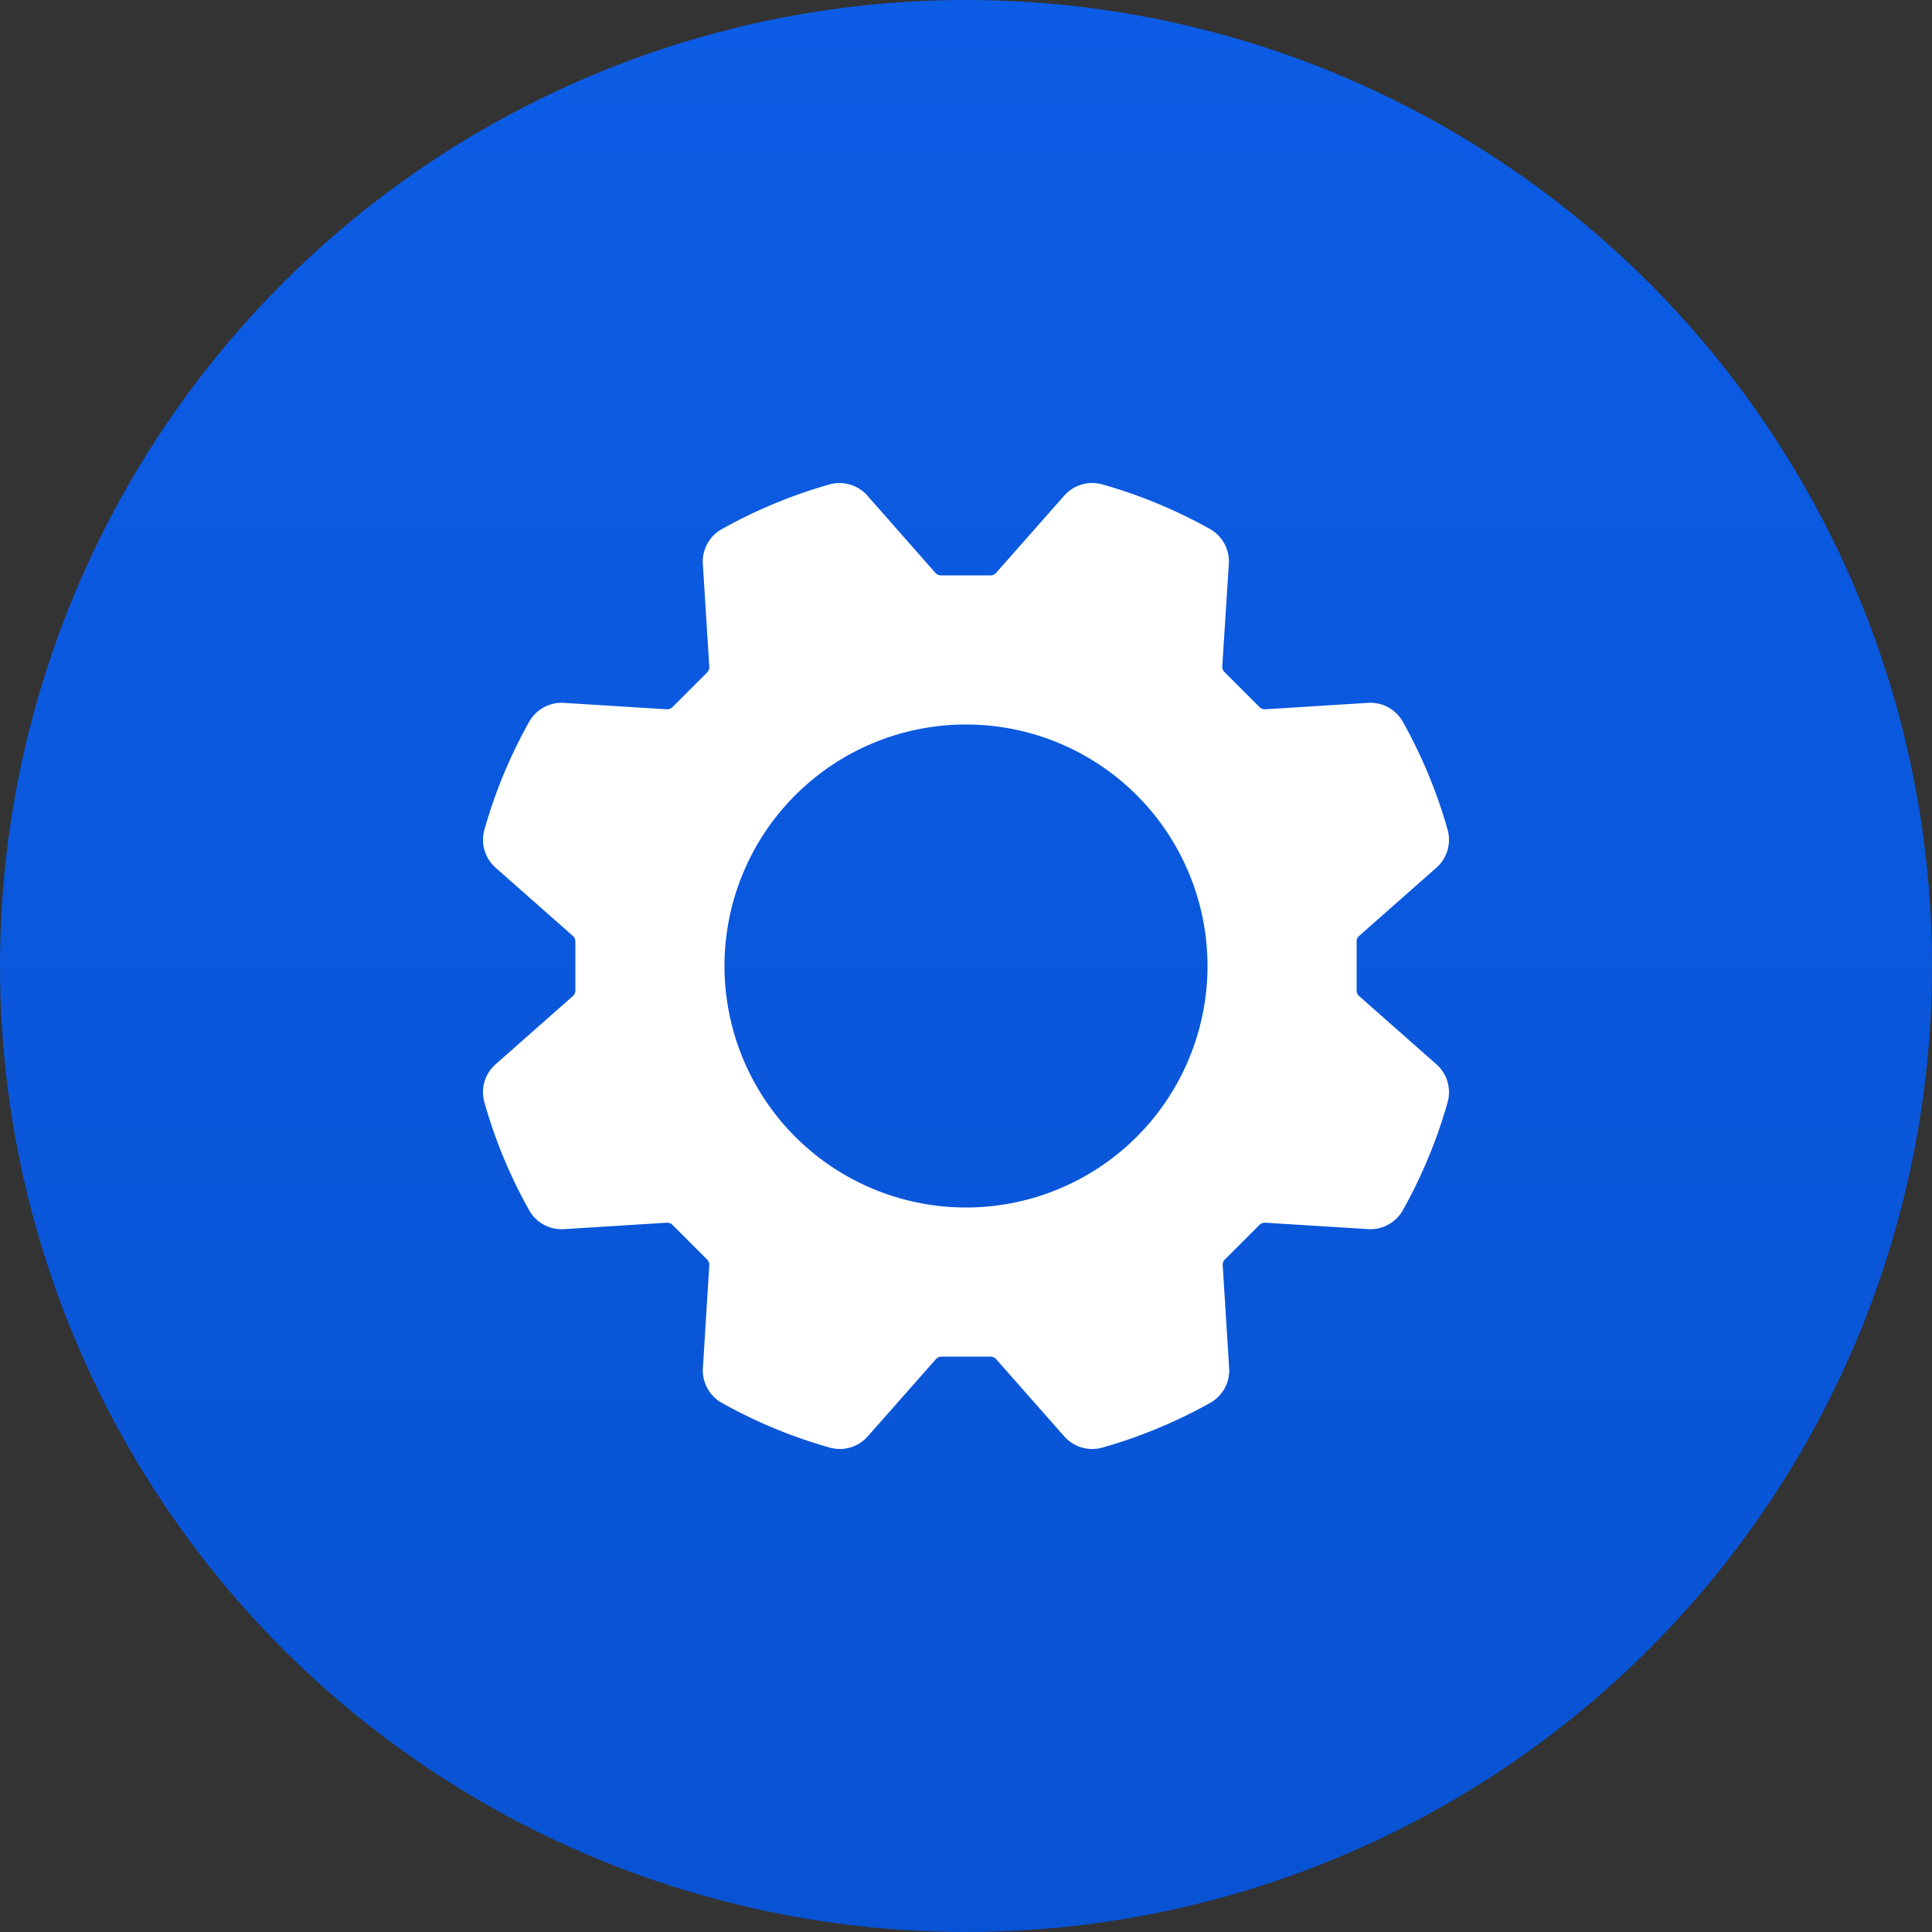 <svg width="48" height="48" xmlns="http://www.w3.org/2000/svg">
  <rect width="100%" height="100%" fill="#333333" stroke="none"/>
  <defs>
    <linearGradient x1="50%" y1="0%" x2="50%" y2="100%" id="a">
      <stop stop-color="#0C5CE5" offset="0%"/>
      <stop stop-color="#0853D3" offset="100%"/>
    </linearGradient>
  </defs>
  <g fill="none" fill-rule="evenodd">
    <circle fill="url(#a)" cx="24" cy="24" r="24"/>
    <path d="M27.386 12.035c.933.263 1.83.635 2.673 1.107.31.174.494.51.471.865l-.163 2.546a.185.185 0 00.054.143l.872.872c.038.038.09.057.143.054l2.555-.16a.927.927 0 01.863.471c.473.846.847 1.745 1.111 2.68a.924.924 0 01-.277.944l-1.92 1.695a.185.185 0 00-.063.14v1.217c0 .053.023.104.063.139l1.92 1.695a.924.924 0 01.277.943 12.361 12.361 0 01-1.111 2.68.924.924 0 01-.863.471l-2.555-.159a.185.185 0 00-.143.054l-.861.86a.185.185 0 00-.054.144l.16 2.555a.924.924 0 01-.471.863c-.846.473-1.745.847-2.68 1.111a.924.924 0 01-.944-.277l-1.695-1.92a.185.185 0 00-.14-.063h-1.217a.185.185 0 00-.139.063l-1.695 1.92a.924.924 0 01-.943.277 12.361 12.361 0 01-2.68-1.111.924.924 0 01-.471-.863l.159-2.555a.185.185 0 00-.054-.143l-.86-.861a.185.185 0 00-.144-.054l-2.555.16a.924.924 0 01-.863-.471 12.361 12.361 0 01-1.111-2.68.924.924 0 01.277-.944l1.92-1.695a.185.185 0 00.063-.14v-1.217a.185.185 0 00-.063-.139l-1.92-1.695a.924.924 0 01-.277-.943c.264-.936.638-1.835 1.111-2.68a.924.924 0 01.863-.471l2.555.159a.185.185 0 00.143-.054l.861-.86a.185.185 0 00.054-.144l-.16-2.555a.924.924 0 01.471-.863c.844-.472 1.74-.845 2.674-1.11a.924.924 0 01.945.28l1.687 1.916c.035.04.086.063.14.063h1.23a.185.185 0 00.139-.063l1.695-1.92a.924.924 0 01.943-.277zM24 18a6 6 0 100 12 6 6 0 000-12z" fill="#FFF" fill-rule="nonzero"/>
  </g>
</svg>
